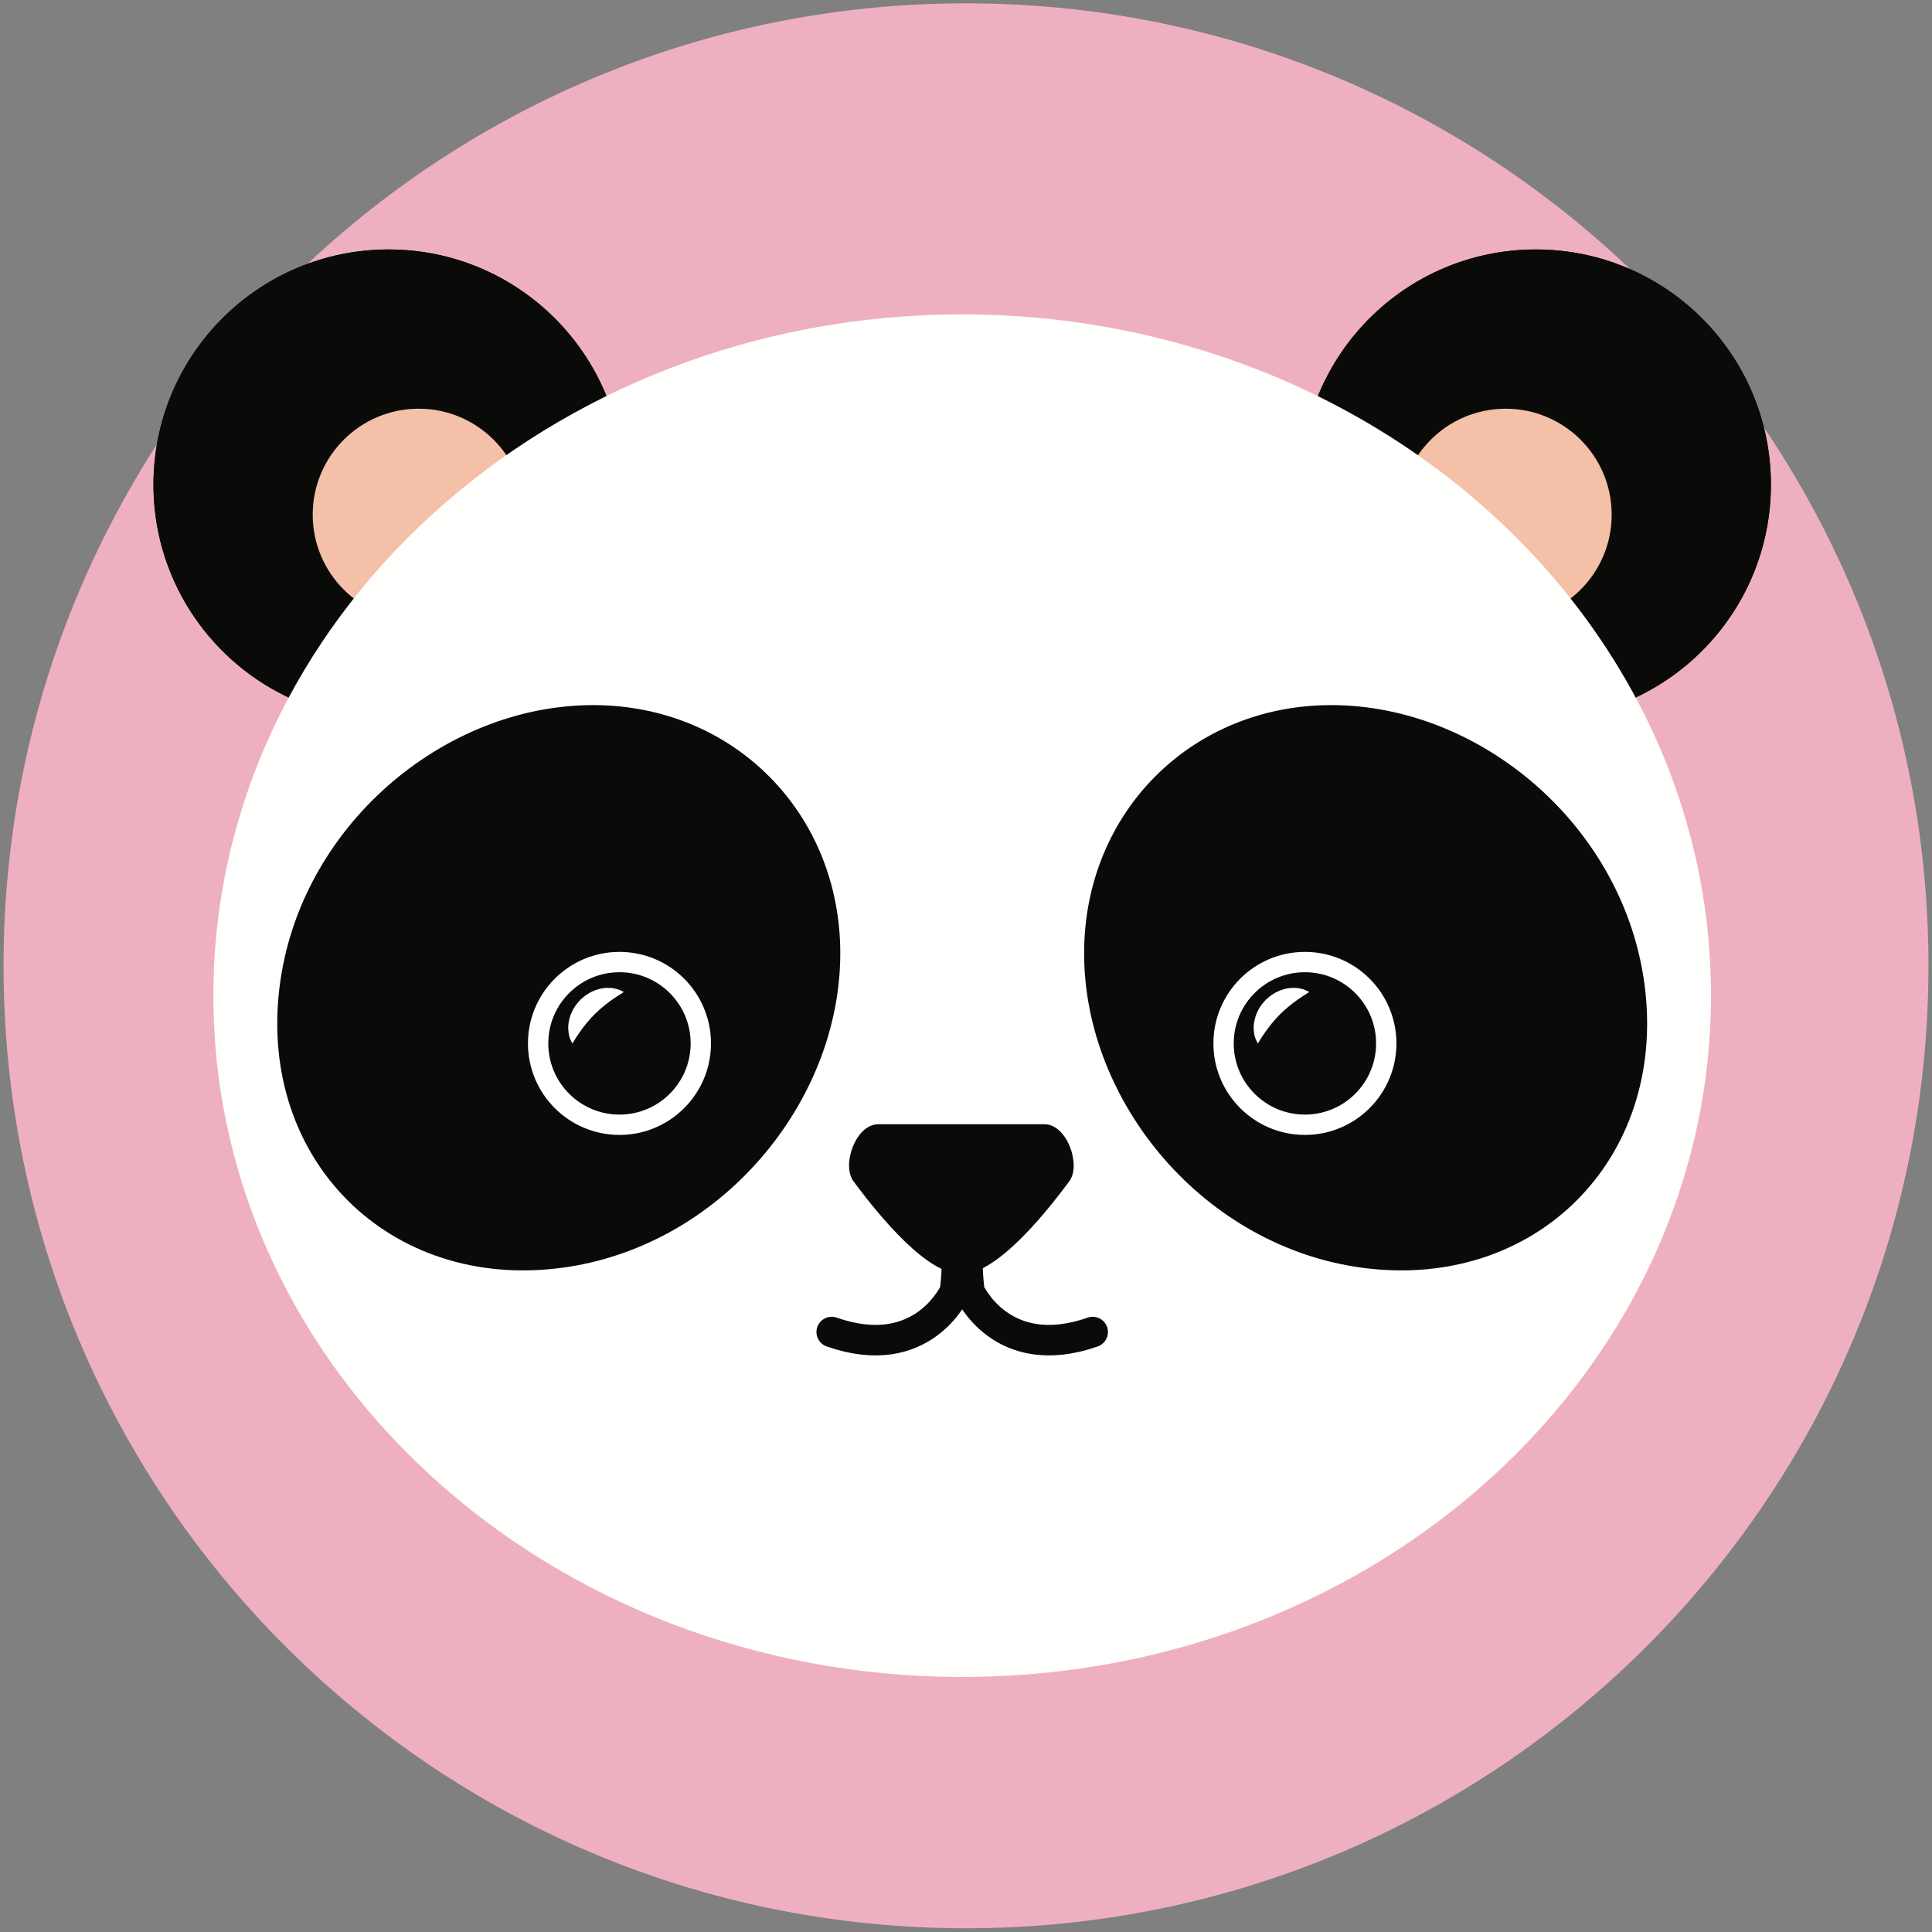 <?xml version="1.0" encoding="UTF-8"?>
<svg width="190px" height="190px" viewBox="0 0 190 190" version="1.1" xmlns="http://www.w3.org/2000/svg" xmlns:xlink="http://www.w3.org/1999/xlink">
    <rect x="0" y="0" width="190" height="190" fill="#808080" stroke="none"/>
    <title>avatar-6</title>
    <g id="Page-1" stroke="none" stroke-width="1" fill="none" fill-rule="evenodd">
        <g id="44225-O40U0E" transform="translate(-305, -543)">
            <g id="avatar-6" transform="translate(305.348, 543.328)">
                <path d="M189.304,94.653 C189.304,146.927 146.927,189.305 94.652,189.305 C42.377,189.305 0,146.927 0,94.653 C0,42.378 42.377,0 94.652,0 C146.927,0 189.304,42.378 189.304,94.653" id="Fill-85" fill="#EEB0C0"></path>
                <path d="M59.491,47.329 C59.491,59.271 49.81,68.952 37.868,68.952 C25.926,68.952 16.245,59.271 16.245,47.329 C16.245,35.387 25.926,25.706 37.868,25.706 C49.81,25.706 59.491,35.387 59.491,47.329" id="Fill-86" fill="#0A0B09"></path>
                <path d="M59.491,47.329 C59.491,59.271 49.81,68.952 37.868,68.952 C25.926,68.952 16.245,59.271 16.245,47.329 C16.245,35.387 25.926,25.706 37.868,25.706 C49.81,25.706 59.491,35.387 59.491,47.329 Z" id="Stroke-87" stroke="#0A0B09" stroke-width="3"></path>
                <path d="M51.248,50.288 C51.248,56.043 46.582,60.709 40.827,60.709 C35.071,60.709 30.405,56.043 30.405,50.288 C30.405,44.532 35.071,39.866 40.827,39.866 C46.582,39.866 51.248,44.532 51.248,50.288" id="Fill-88" fill="#F4C0A8"></path>
                <path d="M129.064,47.329 C129.064,59.271 138.745,68.952 150.687,68.952 C162.629,68.952 172.31,59.271 172.31,47.329 C172.31,35.387 162.629,25.706 150.687,25.706 C138.745,25.706 129.064,35.387 129.064,47.329" id="Fill-89" fill="#0A0B09"></path>
                <path d="M129.064,47.329 C129.064,59.271 138.745,68.952 150.687,68.952 C162.629,68.952 172.31,59.271 172.31,47.329 C172.31,35.387 162.629,25.706 150.687,25.706 C138.745,25.706 129.064,35.387 129.064,47.329 Z" id="Stroke-90" stroke="#0A0B09" stroke-width="3"></path>
                <path d="M137.307,50.288 C137.307,56.043 141.973,60.709 147.729,60.709 C153.485,60.709 158.151,56.043 158.151,50.288 C158.151,44.532 153.485,39.866 147.729,39.866 C141.973,39.866 137.307,44.532 137.307,50.288" id="Fill-91" fill="#F4C0A8"></path>
                <path d="M59.491,47.329 C59.491,59.271 49.81,68.952 37.868,68.952 C25.926,68.952 16.245,59.271 16.245,47.329 C16.245,35.387 25.926,25.706 37.868,25.706 C49.81,25.706 59.491,35.387 59.491,47.329" id="Fill-92" fill="#0A0B09"></path>
                <path d="M59.491,47.329 C59.491,59.271 49.81,68.952 37.868,68.952 C25.926,68.952 16.245,59.271 16.245,47.329 C16.245,35.387 25.926,25.706 37.868,25.706 C49.81,25.706 59.491,35.387 59.491,47.329 Z" id="Stroke-93" stroke="#0A0B09" stroke-width="3"></path>
                <path d="M51.248,50.288 C51.248,56.043 46.582,60.709 40.827,60.709 C35.071,60.709 30.405,56.043 30.405,50.288 C30.405,44.532 35.071,39.866 40.827,39.866 C46.582,39.866 51.248,44.532 51.248,50.288" id="Fill-94" fill="#F4C0A8"></path>
                <path d="M129.064,47.329 C129.064,59.271 138.745,68.952 150.687,68.952 C162.629,68.952 172.31,59.271 172.31,47.329 C172.31,35.387 162.629,25.706 150.687,25.706 C138.745,25.706 129.064,35.387 129.064,47.329" id="Fill-95" fill="#0A0B09"></path>
                <path d="M129.064,47.329 C129.064,59.271 138.745,68.952 150.687,68.952 C162.629,68.952 172.31,59.271 172.31,47.329 C172.31,35.387 162.629,25.706 150.687,25.706 C138.745,25.706 129.064,35.387 129.064,47.329 Z" id="Stroke-96" stroke="#0A0B09" stroke-width="3"></path>
                <path d="M137.307,50.288 C137.307,56.043 141.973,60.709 147.729,60.709 C153.485,60.709 158.151,56.043 158.151,50.288 C158.151,44.532 153.485,39.866 147.729,39.866 C141.973,39.866 137.307,44.532 137.307,50.288" id="Fill-97" fill="#F4C0A8"></path>
                <path d="M123.505,36.087 C114.544,32.557 104.665,30.59 94.278,30.59 C53.607,30.59 20.637,60.587 20.637,97.59 C20.637,134.593 53.607,164.59 94.278,164.59 C125.699,164.59 152.508,146.678 163.084,121.471 C166.198,114.051 167.919,106.005 167.919,97.59 C167.919,70.037 149.633,46.379 123.505,36.087" id="Fill-98" fill="#FFFFFE"></path>
                <path d="M82.288,93.418 C82.288,108.134 70.443,122.33 54.823,124.363 C37.964,126.557 25.073,113.76 27.135,96.802 C29.054,81.023 43.242,69.015 57.983,69.015 C71.761,69.015 82.288,79.606 82.288,93.418" id="Fill-99" fill="#0A0B09"></path>
                <path d="M106.268,93.418 C106.268,108.134 118.113,122.33 133.733,124.363 C150.591,126.557 163.482,113.76 161.42,96.802 C159.501,81.023 145.314,69.015 130.573,69.015 C116.794,69.015 106.268,79.606 106.268,93.418" id="Fill-100" fill="#0A0B09"></path>
                <path d="M68.573,102.285 C68.573,106.703 64.992,110.285 60.573,110.285 C56.155,110.285 52.573,106.703 52.573,102.285 C52.573,97.866 56.155,94.285 60.573,94.285 C64.992,94.285 68.573,97.866 68.573,102.285 Z" id="Stroke-101" stroke="#FFFFFE" stroke-width="2"></path>
                <path d="M55.942,102.285 C55.942,102.285 55.865,102.157 55.762,101.934 C55.656,101.733 55.557,101.345 55.544,100.92 C55.501,100.482 55.595,99.976 55.776,99.453 C55.886,99.203 55.997,98.934 56.166,98.697 C56.314,98.444 56.519,98.228 56.715,98.005 C56.938,97.809 57.153,97.603 57.406,97.455 C57.642,97.284 57.913,97.175 58.162,97.063 C58.426,96.979 58.675,96.892 58.928,96.864 C59.174,96.82 59.411,96.815 59.629,96.831 C59.842,96.826 60.041,96.871 60.211,96.912 C60.38,96.94 60.525,96.998 60.641,97.051 C60.874,97.154 60.995,97.232 60.995,97.232 C60.995,97.232 60.869,97.323 60.668,97.448 C60.466,97.566 60.197,97.751 59.907,97.945 C59.324,98.354 58.693,98.857 58.129,99.419 C57.566,99.981 57.06,100.613 56.653,101.197 C56.459,101.491 56.277,101.723 56.157,101.954 C56.032,102.165 55.942,102.285 55.942,102.285" id="Fill-102" fill="#FFFFFE"></path>
                <path d="M135.982,102.285 C135.982,106.703 132.4,110.285 127.982,110.285 C123.564,110.285 119.982,106.703 119.982,102.285 C119.982,97.866 123.564,94.285 127.982,94.285 C132.4,94.285 135.982,97.866 135.982,102.285 Z" id="Stroke-103" stroke="#FFFFFE" stroke-width="2"></path>
                <path d="M123.351,102.285 C123.351,102.285 123.274,102.157 123.171,101.934 C123.064,101.733 122.966,101.345 122.953,100.92 C122.91,100.482 123.004,99.976 123.185,99.453 C123.295,99.203 123.406,98.934 123.575,98.697 C123.723,98.444 123.928,98.228 124.124,98.005 C124.347,97.809 124.562,97.603 124.815,97.455 C125.051,97.284 125.321,97.175 125.571,97.063 C125.835,96.979 126.084,96.892 126.336,96.864 C126.583,96.82 126.82,96.815 127.038,96.831 C127.251,96.826 127.45,96.871 127.62,96.912 C127.789,96.94 127.933,96.998 128.05,97.051 C128.282,97.154 128.404,97.232 128.404,97.232 C128.404,97.232 128.277,97.323 128.076,97.448 C127.875,97.566 127.606,97.751 127.316,97.945 C126.733,98.354 126.102,98.857 125.538,99.419 C124.975,99.981 124.469,100.613 124.062,101.197 C123.868,101.491 123.686,101.723 123.566,101.954 C123.441,102.165 123.351,102.285 123.351,102.285" id="Fill-104" fill="#FFFFFE"></path>
                <path d="M93.559,122.79 C93.996,123.663 93.559,126.696 93.559,126.696 C93.559,126.696 90.399,133.809 81.445,130.669 M94.996,122.79 C94.56,123.663 94.996,126.696 94.996,126.696 C94.996,126.696 98.157,133.809 107.11,130.669" id="Stroke-105" stroke="#0A0B09" stroke-width="3" stroke-linecap="round" stroke-linejoin="round"></path>
                <path d="M102.363,110.233 L86.032,110.233 C83.791,110.233 82.411,114.247 83.574,115.823 C86.353,119.592 90.901,124.979 94.197,124.979 C97.494,124.979 102.042,119.592 104.821,115.823 C105.984,114.247 104.603,110.233 102.363,110.233" id="Fill-106" fill="#0A0B09"></path>
            </g>
        </g>
    </g>
</svg>